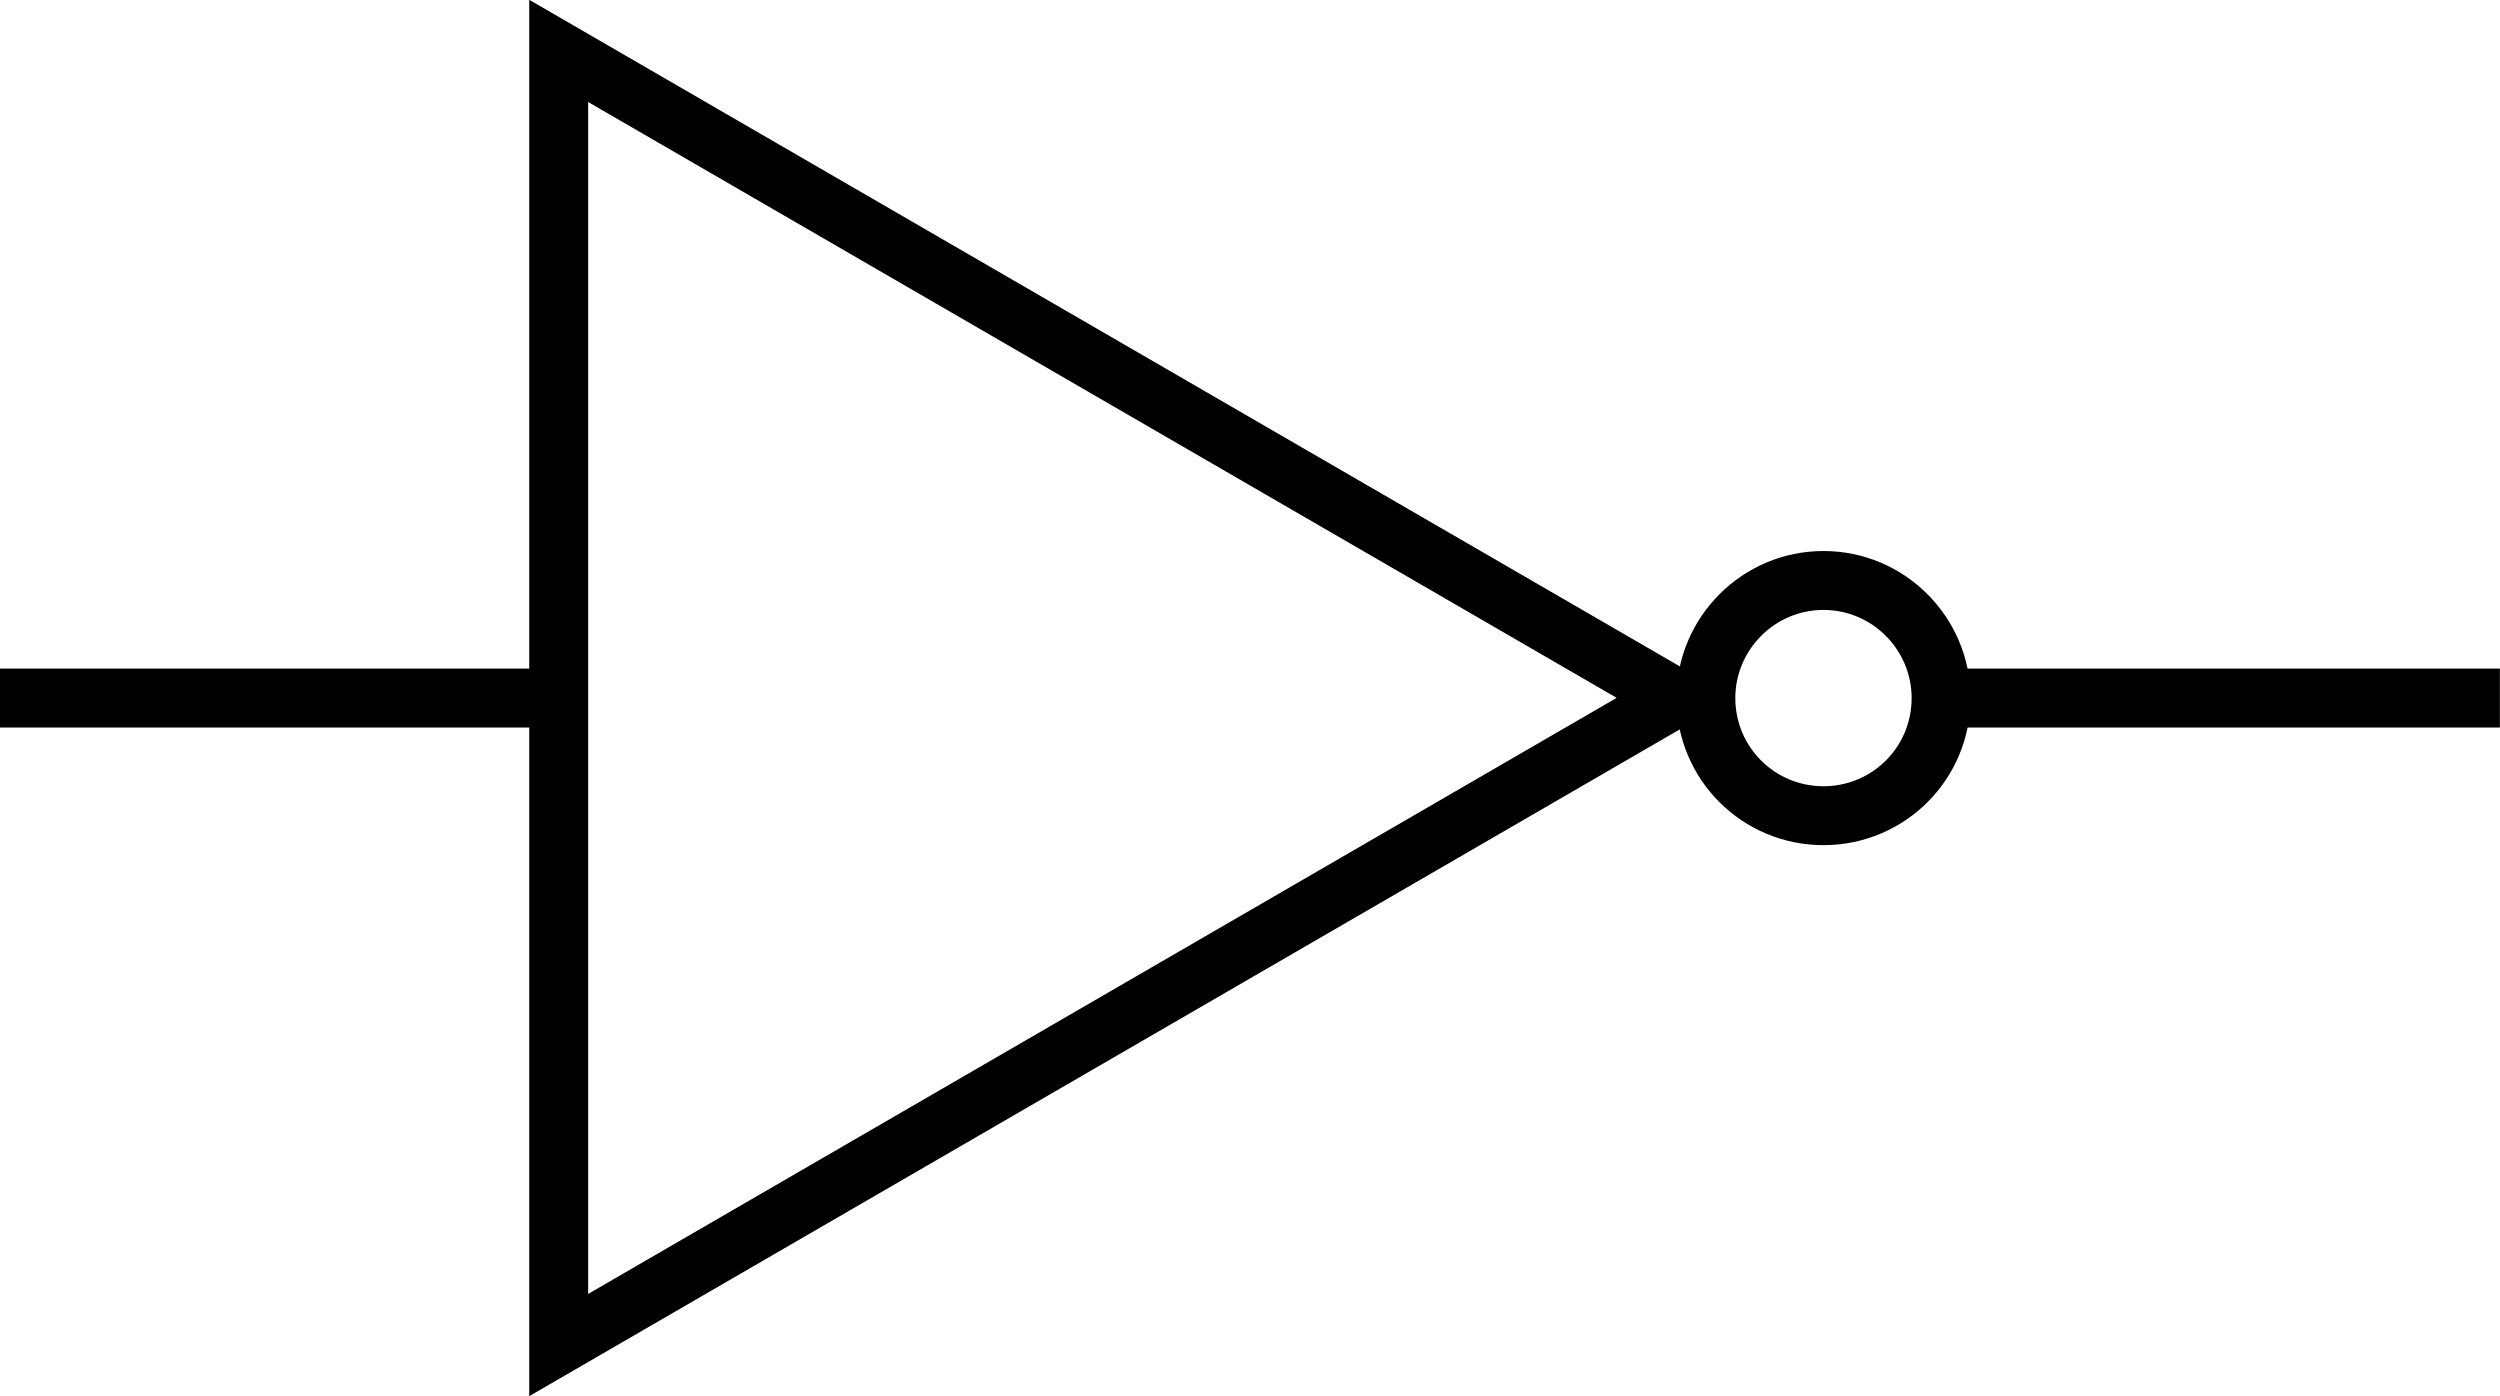 <?xml version="1.0" encoding="UTF-8" standalone="no"?>
<!-- Created with Inkscape (http://www.inkscape.org/) -->

<svg
   width="11.245mm"
   height="6.28mm"
   viewBox="0 0 11.245 6.28"
   version="1.1"
   id="svg514"
   inkscape:version="1.1.2 (0a00cf5339, 2022-02-04)"
   sodipodi:docname="not_gate.svg"
   xmlns:inkscape="http://www.inkscape.org/namespaces/inkscape"
   xmlns:sodipodi="http://sodipodi.sourceforge.net/DTD/sodipodi-0.dtd"
   xmlns="http://www.w3.org/2000/svg"
   xmlns:svg="http://www.w3.org/2000/svg">
  <sodipodi:namedview
     id="namedview516"
     pagecolor="#ffffff"
     bordercolor="#666666"
     borderopacity="1.0"
     inkscape:pageshadow="2"
     inkscape:pageopacity="0.0"
     inkscape:pagecheckerboard="0"
     inkscape:document-units="mm"
     showgrid="false"
     fit-margin-top="0"
     fit-margin-left="0"
     fit-margin-right="0"
     fit-margin-bottom="0"
     inkscape:zoom="0.73139029"
     inkscape:cx="-95.708134"
     inkscape:cy="-430.6866"
     inkscape:window-width="1920"
     inkscape:window-height="1007"
     inkscape:window-x="0"
     inkscape:window-y="0"
     inkscape:window-maximized="1"
     inkscape:current-layer="layer1" />
  <defs
     id="defs511" />
  <g
     inkscape:label="Layer 1"
     inkscape:groupmode="layer"
     id="layer1"
     transform="translate(-20.062,-262.749)">
    <path
       id="path12162"
       stroke-linecap="square"
       d="m 28.793,265.889 c 0,0.294 -0.237,0.529 -0.529,0.529 -0.292,0 -0.529,-0.235 -0.529,-0.529 0,-0.291 0.237,-0.529 0.529,-0.529 0.292,0 0.529,0.238 0.529,0.529 z m -6.218,2.91 v -5.821 l 5.023,2.91 z m 6.218,-2.91 h 2.381 m -10.98,0 h 2.381"
       style="fill:none;stroke:#000000;stroke-width:0.265" />
  </g>
</svg>
